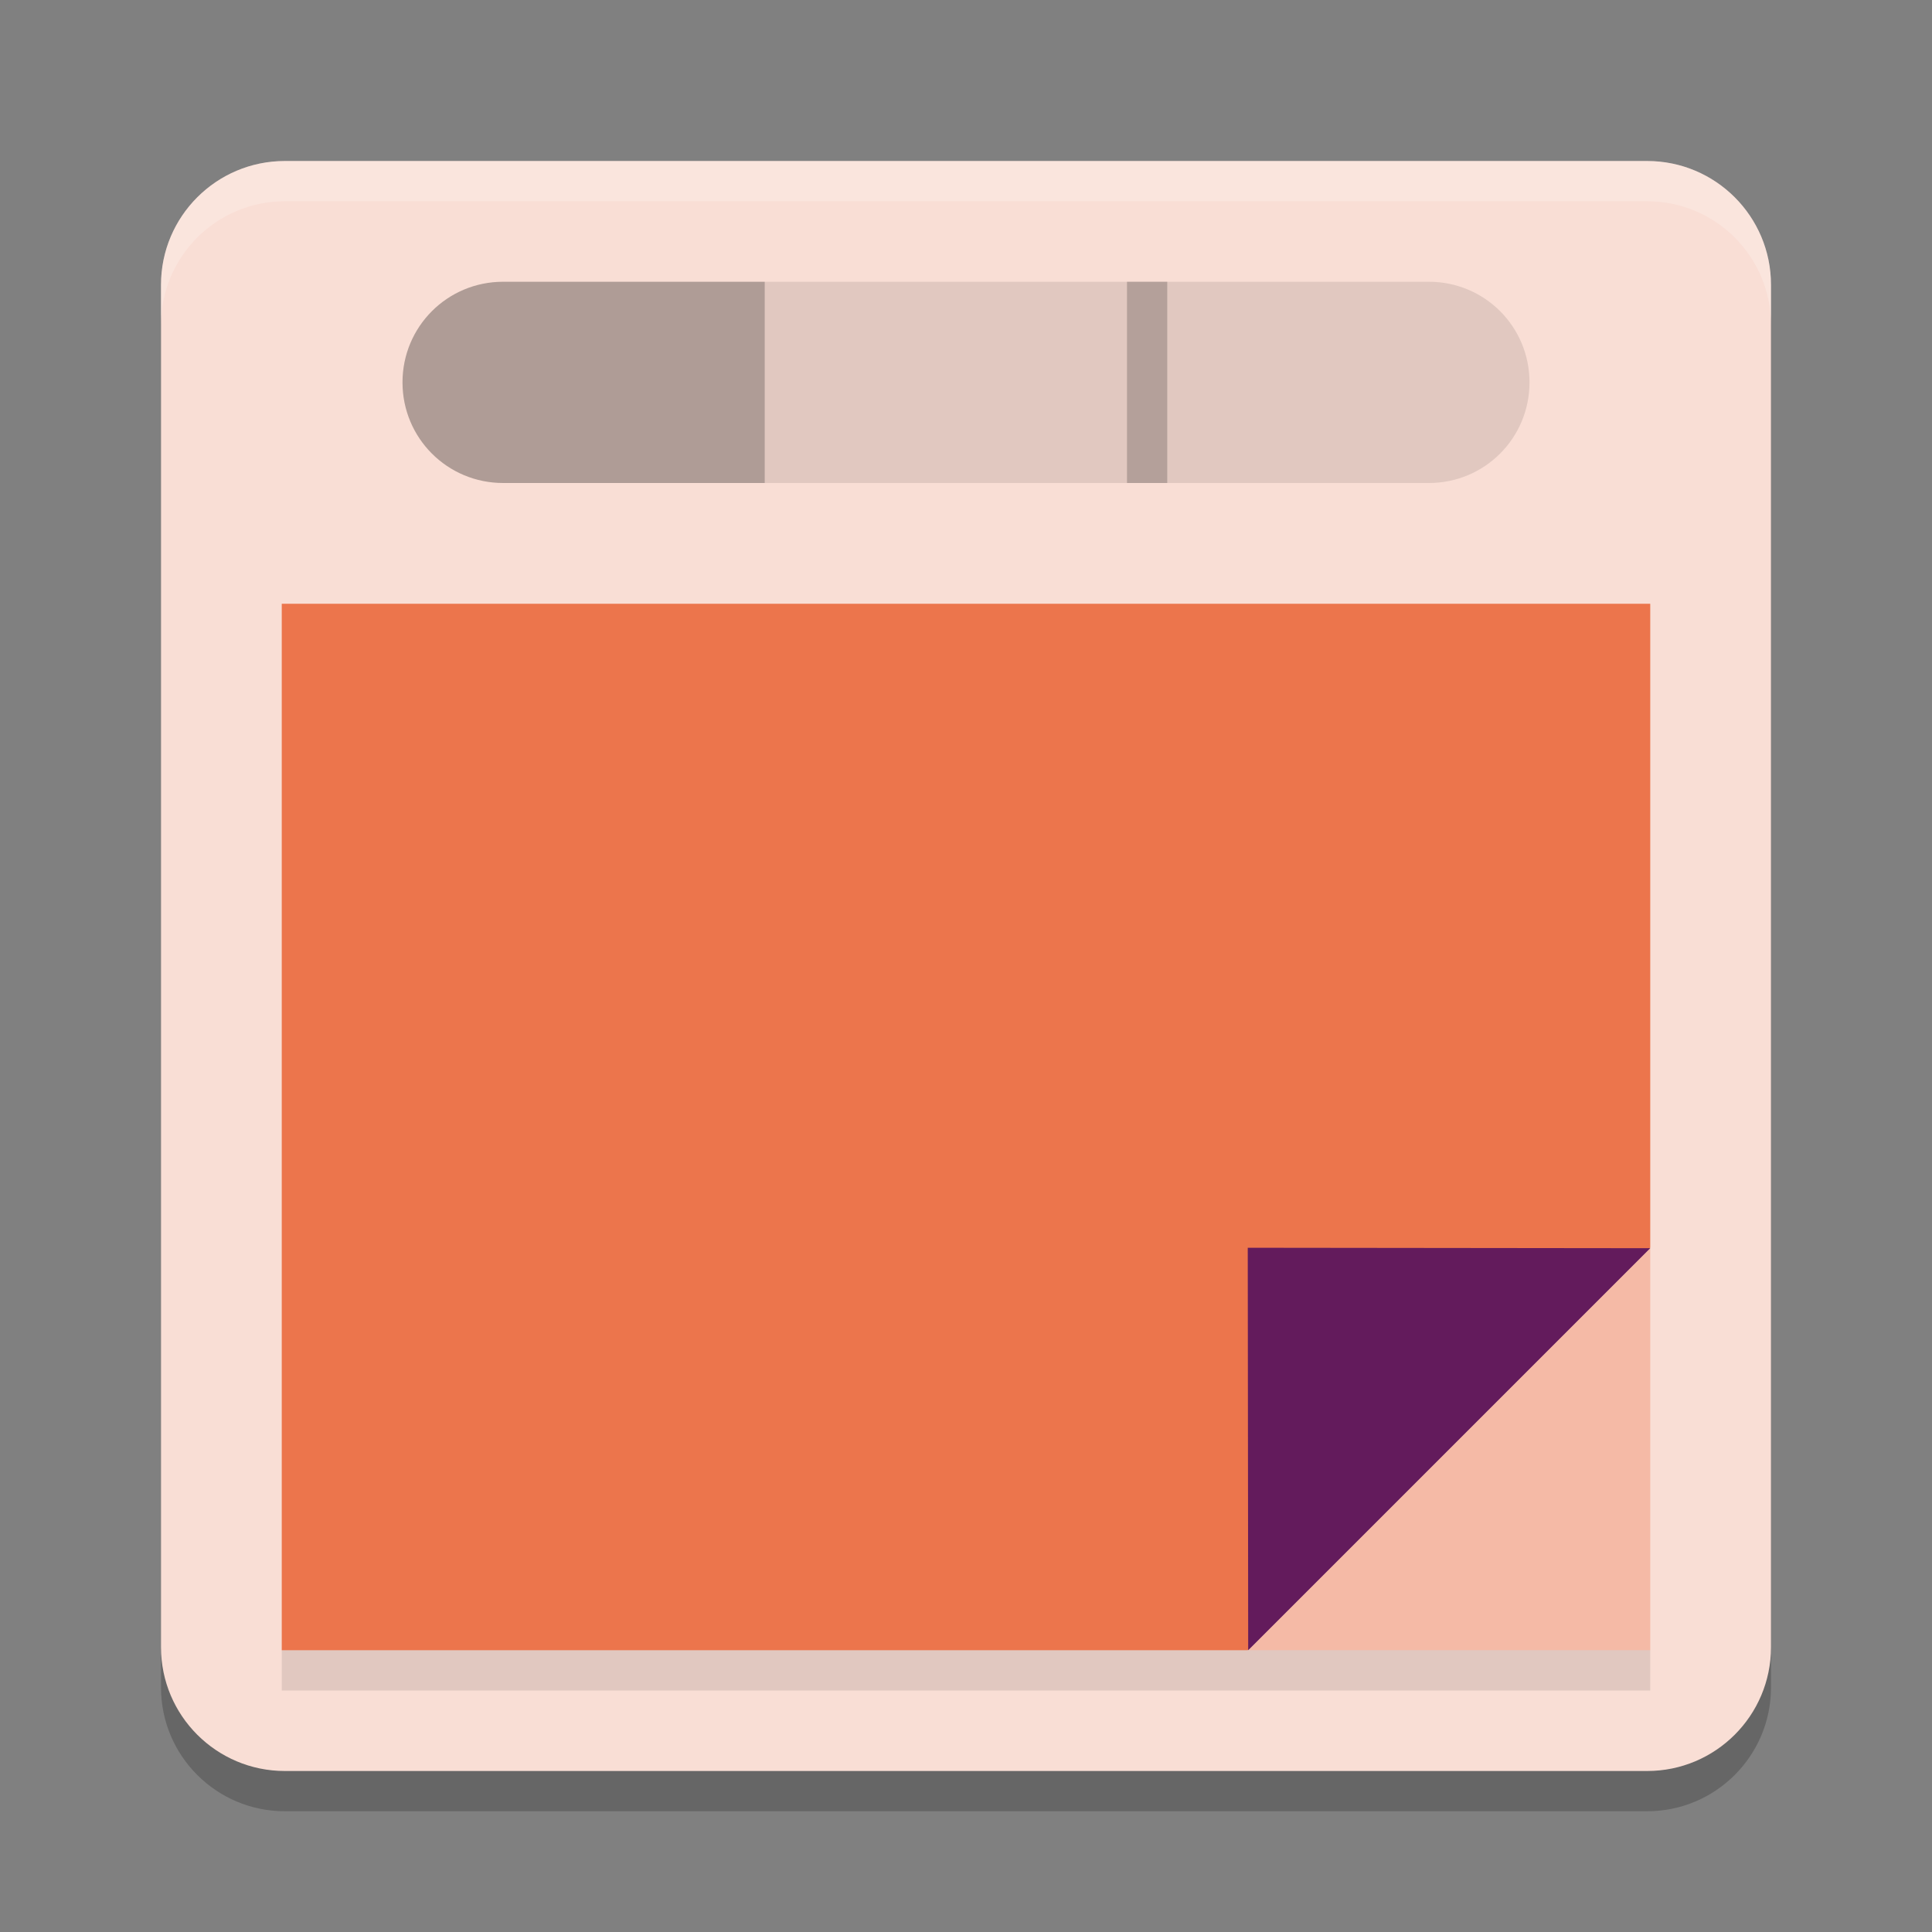 <svg xmlns="http://www.w3.org/2000/svg" width="48" height="48" version="1.1">
 <rect width="100%" height="100%" fill="#808080" stroke="none"/>
 <path style="opacity:0.2" d="M 7.077,5 H 40.923 C 42.622,5 44,6.377 44,8.076 V 41.924 C 44,43.623 42.622,45 40.923,45 H 7.077 c -1.699,0 -3.077,-1.377 -3.077,-3.076 V 8.076 c 0,-1.699 1.378,-3.076 3.077,-3.076 z m 0,0"/>
 <path style="fill:#f9ded5" d="M 7.077,4 H 40.923 C 42.622,4 44,5.377 44,7.076 V 40.924 C 44,42.623 42.622,44 40.923,44 H 7.077 c -1.699,0 -3.077,-1.377 -3.077,-3.076 V 7.076 c 0,-1.699 1.378,-3.076 3.077,-3.076 z m 0,0"/>
 <path style="opacity:0.1" d="M 29 7 L 29 12 L 35.5 12 C 36.885 12 38 10.885 38 9.5 C 38 8.115 36.885 7 35.5 7 L 29 7 z"/>
 <path style="opacity:0.1" d="m 19,7 h 10 v 5 H 19 Z"/>
 <path style="fill:#f5baa6" d="m 31.011,41 h 9.989 L 41,31.011 Z"/>
 <path style="fill:#ec754c" d="m 7,41 h 24 l 10,-10 10e-7,-16 H 7 Z"/>
 <path style="opacity:0.3" d="M 12.5,7 C 11.115,7 10,8.115 10,9.5 10,10.885 11.115,12 12.5,12 H 19 V 7 Z"/>
 <path style="fill:#631b5c" d="M 31.011,41 41,31.011 31,31 Z m 0,0"/>
 <rect style="opacity:0.2" width="1" height="5" x="28" y="7"/>
 <rect style="opacity:0.1" width="34" height="1" x="7" y="41"/>
 <path style="fill:#ffffff;opacity:0.2" d="M 7.076 4 C 5.377 4 4 5.378 4 7.076 L 4 8.076 C 4 6.378 5.377 5 7.076 5 L 40.924 5 C 42.623 5 44 6.378 44 8.076 L 44 7.076 C 44 5.378 42.623 4 40.924 4 L 7.076 4 z"/>
</svg>
